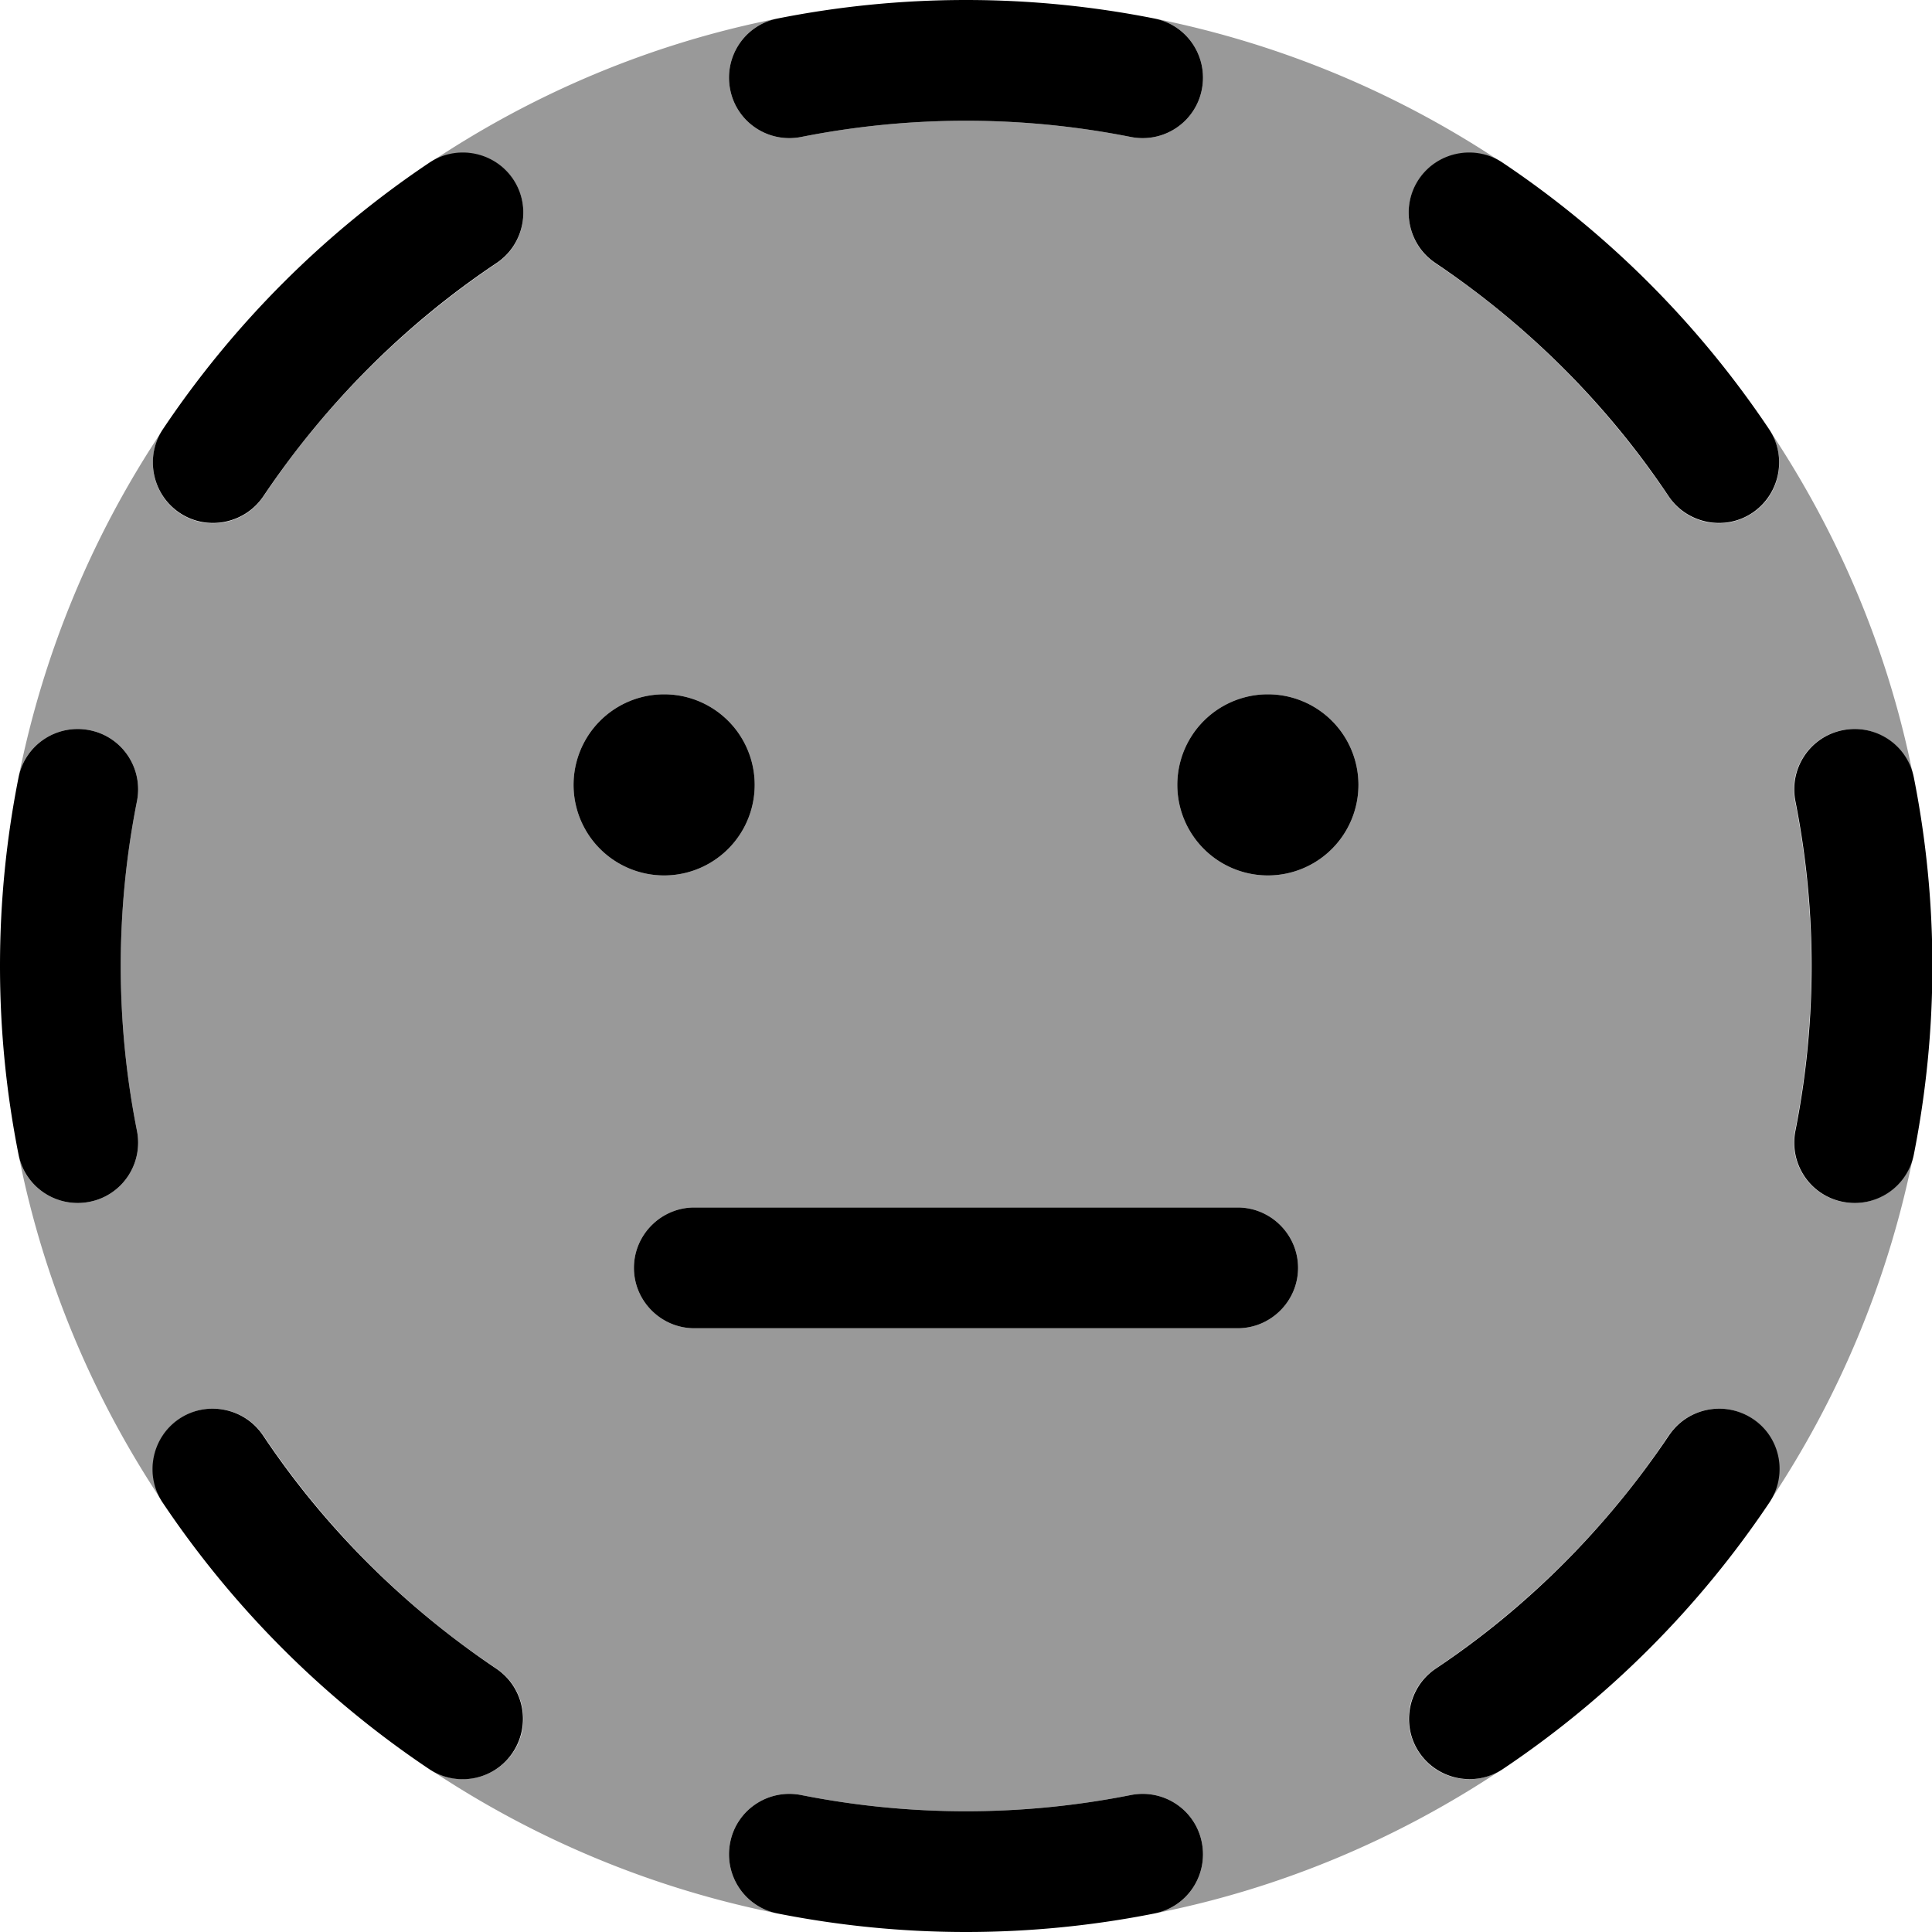 <svg xmlns="http://www.w3.org/2000/svg" viewBox="0 0 512 512"><!--! Font Awesome Pro 7.0.0 by @fontawesome - https://fontawesome.com License - https://fontawesome.com/license (Commercial License) Copyright 2025 Fonticons, Inc. --><path opacity=".4" fill="currentColor" d="M4.9 206.1c1.7-8.7 10.1-14.3 18.8-12.6S38 203.6 36.3 212.3C33.5 226.4 32 241 32 256s1.5 29.6 4.3 43.7c1.7 8.7-3.9 17.1-12.6 18.8S6.6 314.6 4.9 305.9c6.6 33.6 19.9 64.8 38.3 92.3-4.9-7.3-2.9-17.3 4.4-22.2s17.3-2.9 22.2 4.4c16.4 24.4 37.4 45.5 61.8 61.8 7.3 4.9 9.3 14.9 4.4 22.2s-14.9 9.3-22.2 4.4c27.5 18.4 58.7 31.6 92.3 38.3-8.7-1.7-14.3-10.1-12.6-18.8s10.1-14.3 18.8-12.6c14.1 2.8 28.8 4.3 43.7 4.3s29.6-1.5 43.7-4.3c8.7-1.7 17.1 3.9 18.8 12.6s-3.9 17.1-12.6 18.8c33.6-6.6 64.8-19.9 92.3-38.3-7.3 4.9-17.3 3-22.2-4.4s-2.9-17.3 4.4-22.2c24.4-16.4 45.5-37.4 61.8-61.8 4.9-7.3 14.9-9.3 22.2-4.4s9.3 14.9 4.4 22.2c18.4-27.5 31.6-58.7 38.3-92.3-1.7 8.7-10.1 14.3-18.8 12.6s-14.3-10.1-12.6-18.8c2.8-14.1 4.3-28.8 4.3-43.7s-1.5-29.6-4.3-43.7c-1.7-8.7 3.9-17.1 12.6-18.8s17.1 3.9 18.8 12.6c-6.6-33.6-19.9-64.8-38.3-92.3 4.9 7.3 3 17.3-4.4 22.2s-17.3 2.9-22.2-4.4c-16.4-24.4-37.4-45.5-61.8-61.8-7.3-4.9-9.3-14.9-4.4-22.2s14.9-9.3 22.2-4.4c-27.5-18.4-58.7-31.6-92.3-38.3 8.7 1.7 14.3 10.1 12.6 18.8S308.4 38 299.7 36.3C285.6 33.5 271 32 256 32s-29.6 1.5-43.7 4.3c-8.7 1.7-17.1-3.9-18.8-12.6s3.9-17.1 12.6-18.8c-33.6 6.6-64.8 19.9-92.3 38.3 7.3-4.9 17.3-2.9 22.2 4.4s2.9 17.3-4.4 22.2c-24.4 16.4-45.5 37.4-61.8 61.8-4.9 7.3-14.9 9.3-22.2 4.4s-9.3-14.9-4.4-22.2c-18.4 27.5-31.6 58.7-38.3 92.3zM200 208a24 24 0 1 1 -48 0 24 24 0 1 1 48 0zM168 336c0-8.8 7.2-16 16-16l144 0c8.8 0 16 7.2 16 16s-7.2 16-16 16l-144 0c-8.8 0-16-7.2-16-16zM360 208a24 24 0 1 1 -48 0 24 24 0 1 1 48 0z"/><path fill="currentColor" d="M256 0c-17.1 0-33.8 1.7-49.9 4.9-8.7 1.7-14.3 10.1-12.6 18.8S203.6 38 212.3 36.3C226.4 33.5 241 32 256 32s29.6 1.5 43.7 4.3c8.7 1.7 17.1-3.9 18.8-12.6S314.6 6.6 305.9 4.9C289.8 1.7 273.1 0 256 0zM398.2 43.1c-7.3-4.9-17.3-2.9-22.2 4.4s-2.9 17.3 4.4 22.2c24.4 16.4 45.5 37.4 61.8 61.8 4.9 7.3 14.9 9.3 22.2 4.4s9.3-14.9 4.4-22.2c-18.7-27.9-42.7-51.9-70.6-70.6zM131.6 69.7c7.3-4.9 9.3-14.9 4.4-22.2s-14.9-9.3-22.2-4.4c-27.9 18.7-51.9 42.7-70.6 70.6-4.9 7.3-2.9 17.3 4.4 22.2s17.3 2.9 22.2-4.4c16.4-24.4 37.4-45.5 61.8-61.8zM36.3 212.3c1.7-8.7-3.9-17.1-12.6-18.8S6.6 197.4 4.9 206.1C1.7 222.2 0 238.9 0 256s1.7 33.8 4.9 49.9c1.7 8.7 10.1 14.3 18.8 12.6S38 308.4 36.3 299.7C33.5 285.6 32 271 32 256s1.5-29.6 4.3-43.7zm470.9-6.2c-1.7-8.7-10.1-14.3-18.8-12.6s-14.3 10.1-12.6 18.8c2.8 14.1 4.3 28.8 4.3 43.7s-1.5 29.6-4.3 43.7c-1.7 8.7 3.9 17.1 12.6 18.8s17.1-3.9 18.8-12.6c3.2-16.2 4.9-32.9 4.9-49.9s-1.7-33.8-4.9-49.9zM69.7 380.4c-4.9-7.3-14.9-9.3-22.2-4.4s-9.3 14.9-4.4 22.2c18.7 27.9 42.7 51.9 70.6 70.6 7.3 4.9 17.3 3 22.2-4.4s2.9-17.3-4.4-22.2c-24.4-16.4-45.5-37.4-61.8-61.8zm399.2 17.8c4.9-7.3 3-17.3-4.4-22.2s-17.3-2.9-22.2 4.4c-16.4 24.4-37.4 45.5-61.8 61.8-7.3 4.9-9.3 14.9-4.4 22.2s14.9 9.3 22.2 4.4c27.9-18.7 51.9-42.7 70.6-70.6zM212.3 475.7c-8.7-1.7-17.1 3.9-18.8 12.6s3.9 17.1 12.6 18.8c16.2 3.2 32.9 4.9 49.9 4.9s33.8-1.7 49.9-4.9c8.7-1.7 14.3-10.1 12.6-18.8s-10.1-14.3-18.8-12.6C285.6 478.5 271 480 256 480s-29.6-1.5-43.7-4.3zM176 232a24 24 0 1 0 0-48 24 24 0 1 0 0 48zm184-24a24 24 0 1 0 -48 0 24 24 0 1 0 48 0zM184 320c-8.8 0-16 7.2-16 16s7.2 16 16 16l144 0c8.8 0 16-7.2 16-16s-7.2-16-16-16l-144 0z"/></svg>